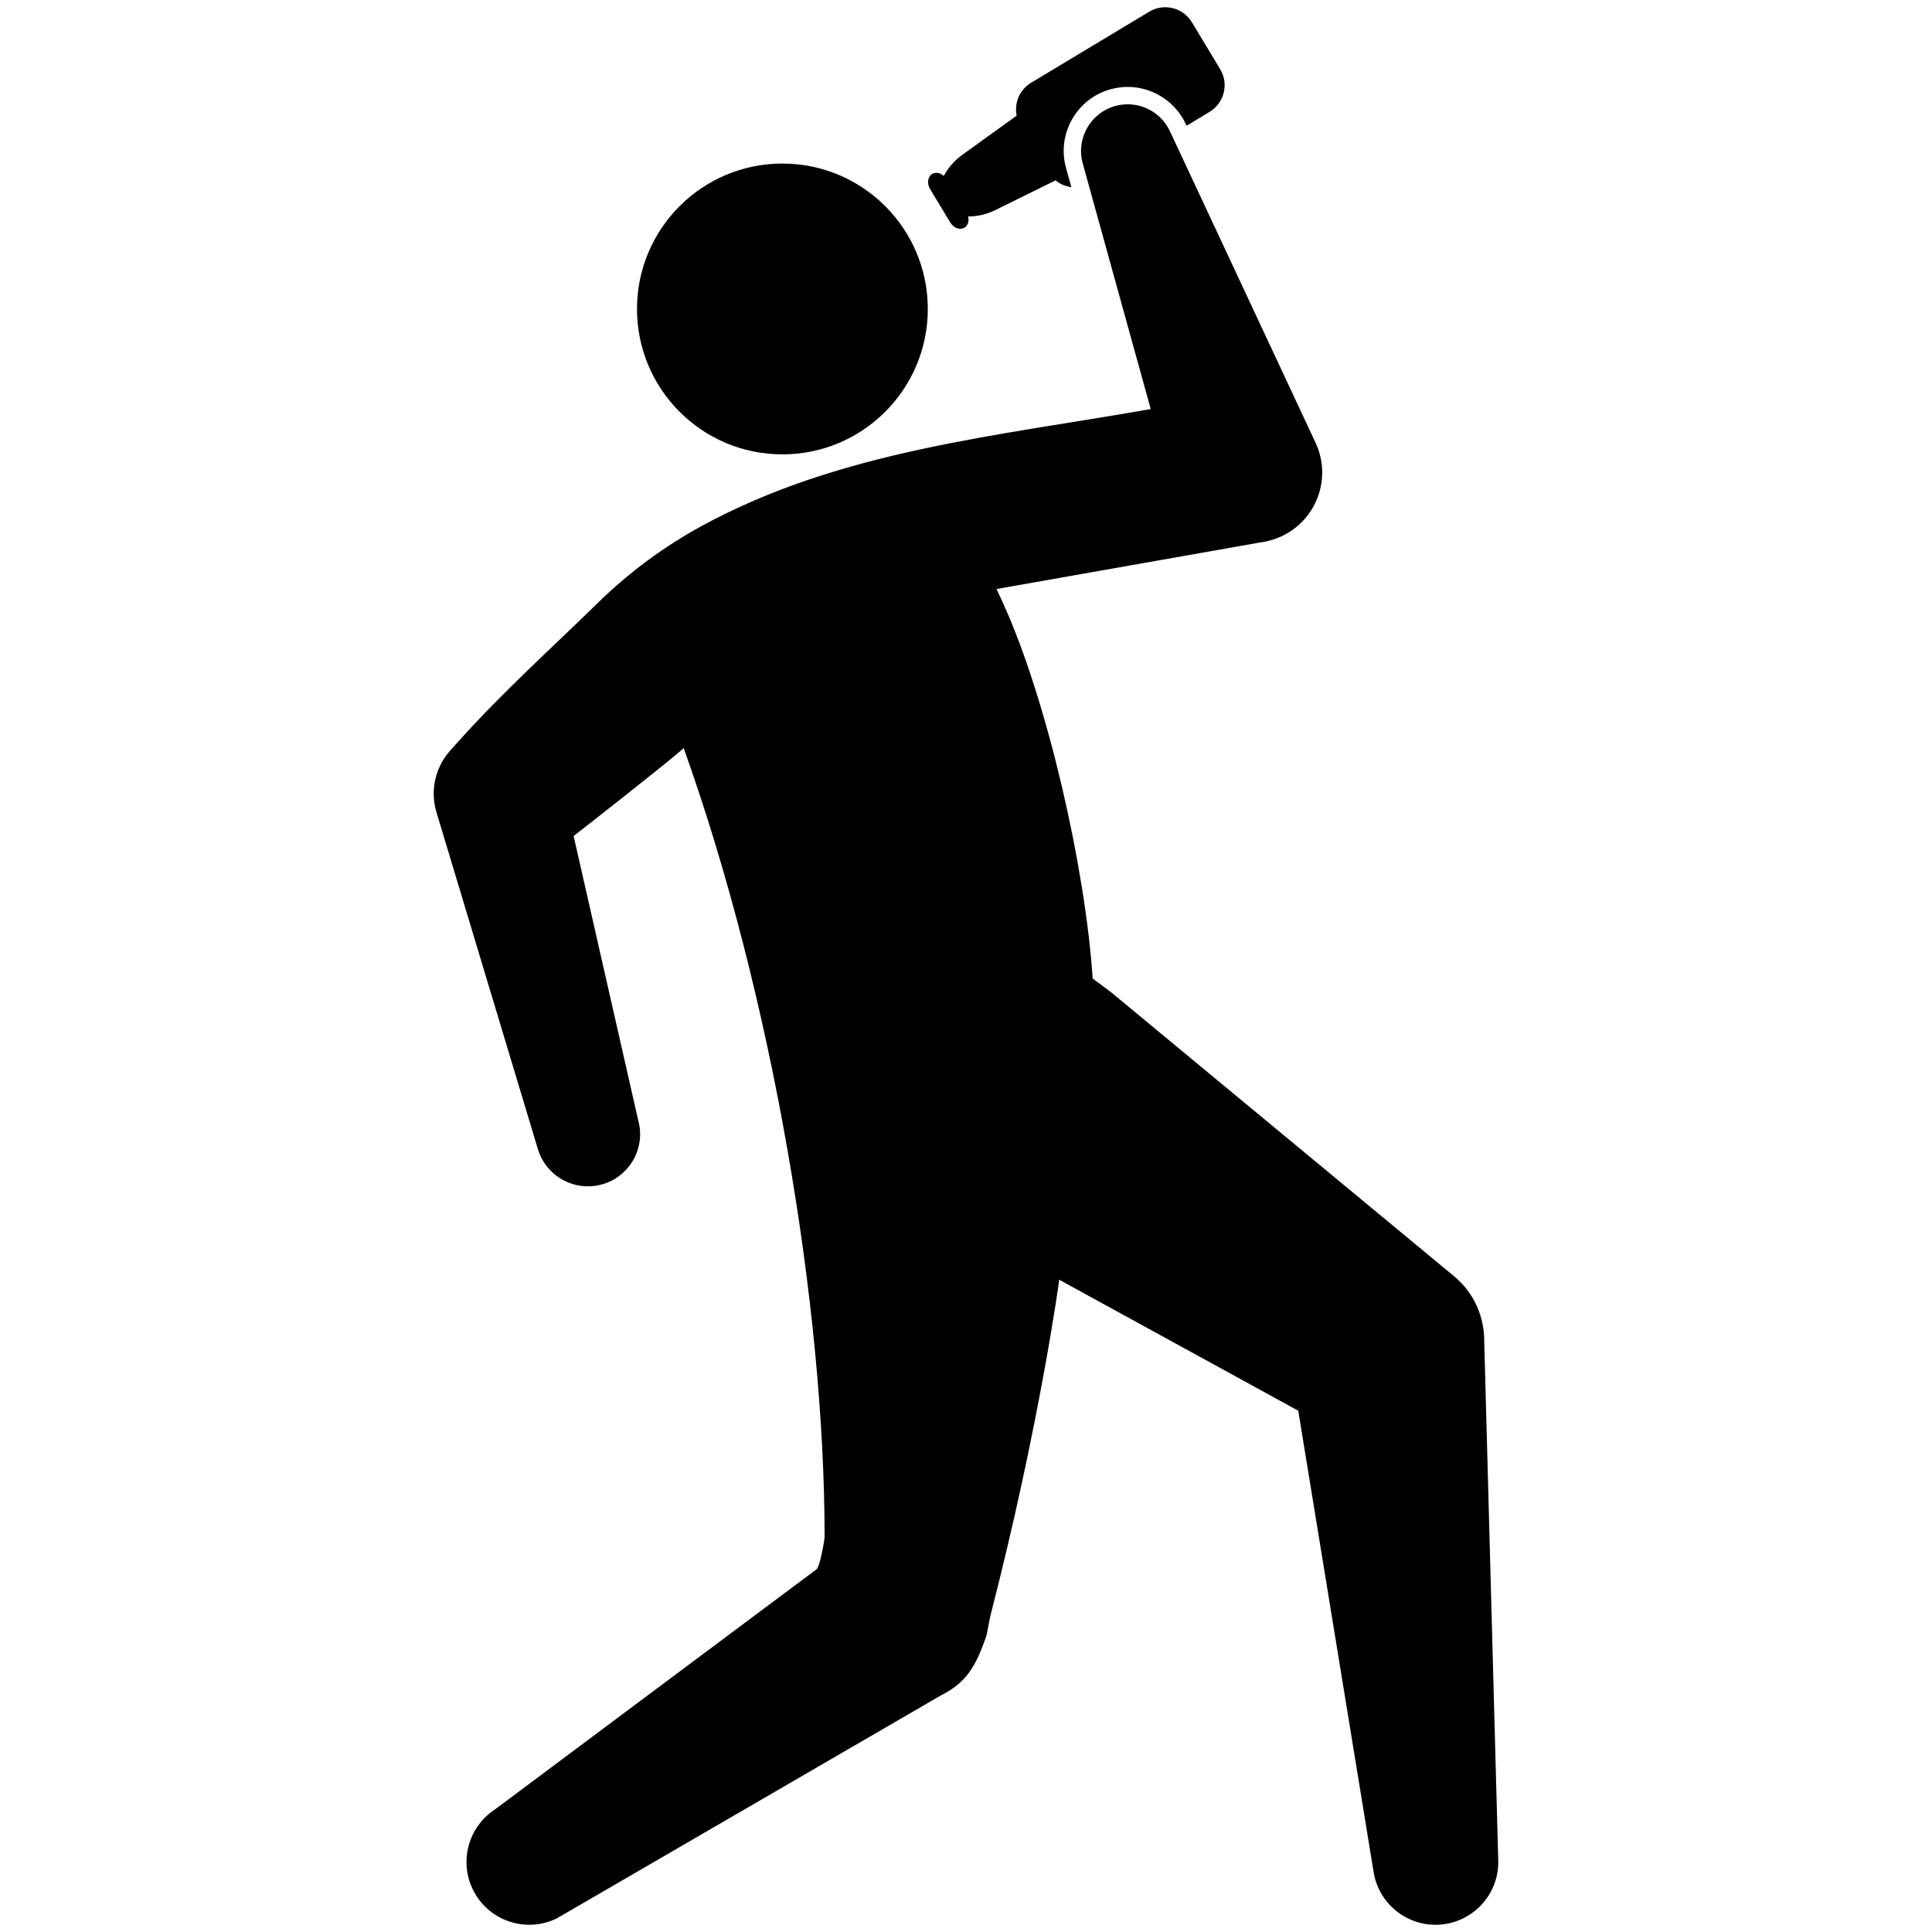 <svg xmlns="http://www.w3.org/2000/svg" xmlns:xlink="http://www.w3.org/1999/xlink" version="1.1" id="Layer_1" x="0px" y="0px" width="100px" height="100px" viewBox="0 0 100 100" enable-background="new 0 0 100 100" xml:space="preserve">
<path d="M55.488,6.179c0.435-0.77,1.146-1.323,1.999-1.56c0.287-0.079,0.584-0.12,0.882-0.12c1.281,0,2.46,0.75,3,1.91l0.047,0.1  l1.185-0.715c0.768-0.46,1.015-1.452,0.553-2.216l-1.458-2.42c-0.458-0.765-1.449-1.012-2.214-0.552l-6.112,3.677  c-0.603,0.362-0.881,1.053-0.748,1.703c-0.959,0.69-1.915,1.38-2.872,2.07c-0.381,0.285-0.696,0.661-0.901,1.052  c-0.179-0.163-0.418-0.213-0.6-0.104c-0.233,0.14-0.281,0.491-0.108,0.781l1.042,1.727c0.174,0.29,0.505,0.412,0.737,0.272  c0.183-0.109,0.25-0.344,0.189-0.58c0.441,0.002,0.922-0.098,1.352-0.303c1.058-0.522,2.114-1.044,3.174-1.565  c0.235,0.194,0.52,0.311,0.818,0.35l-0.275-0.99C54.942,7.842,55.052,6.949,55.488,6.179z"/>
<circle cx="40.497" cy="15.992" r="7.526"/>
<path d="M77.546,96.201l-0.73-27.065c-0.067-1.148-0.593-2.284-1.551-3.076l-0.646-0.535L57.527,51.373  c-0.106-0.087-0.852-0.636-0.97-0.72c-0.381-5.726-2.321-14.265-4.587-19.322c-0.133-0.296-0.264-0.576-0.394-0.843l13.542-2.391  l0.327-0.056c0.303-0.056,0.603-0.15,0.892-0.286c1.822-0.852,2.609-3.019,1.756-4.84L60.555,6.791  c-0.398-0.853-1.259-1.392-2.186-1.392c-0.214,0-0.43,0.029-0.644,0.088c-1.284,0.355-2.037,1.685-1.683,2.969l3.519,12.717  c-7.914,1.398-16.028,2.128-23.221,6.04c-1.942,1.055-3.789,2.419-5.37,3.967c-2.41,2.358-4.941,4.631-7.194,7.143l-0.476,0.529  c-0.749,0.839-1.057,2.038-0.708,3.194l5.25,17.435c0.387,1.292,1.687,2.117,3.047,1.884c1.471-0.254,2.457-1.652,2.203-3.122  L29.69,43.271c0.787-0.604,4.832-3.782,5.699-4.544c4.606,12.876,7.292,28.992,7.292,40.821c0,0.17-0.248,1.565-0.42,1.681  c-0.001,0-16.666,12.445-16.666,12.445c-1.342,0.889-1.845,2.659-1.114,4.14c0.793,1.609,2.741,2.269,4.349,1.476l19.898-11.552  c1.279-0.642,1.792-1.486,2.342-3.115c0,0,0.156-0.855,0.201-1.023c2.564-9.966,3.555-17.36,3.555-17.36l12.371,6.779l3.913,23.951  c0.291,1.581,1.72,2.741,3.369,2.652C76.271,99.522,77.645,97.992,77.546,96.201z"/>
</svg>